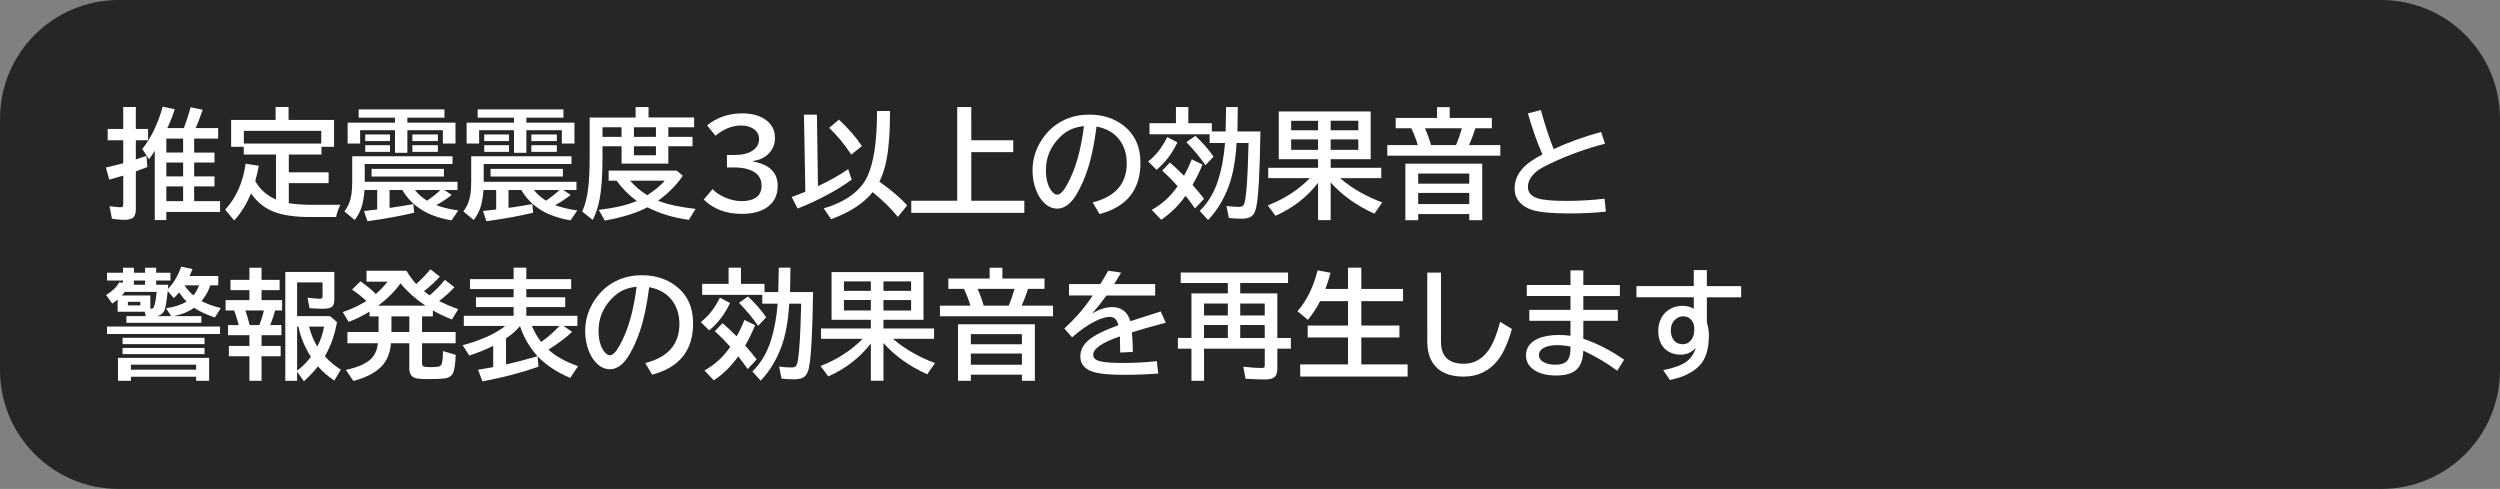 <svg version="1.1" xmlns="http://www.w3.org/2000/svg" xmlns:xlink="http://www.w3.org/1999/xlink" width="168.1" height="32.878" viewBox="0,0,168.1,32.878"><rect x="0" y="0" width="168.1" height="32.878" fill="#808080" stroke="none"/><g transform="translate(-240,-180)"><g data-paper-data="{&quot;isPaintingLayer&quot;:true}" stroke="none" stroke-linecap="butt" stroke-linejoin="miter" stroke-miterlimit="10" stroke-dasharray="" stroke-dashoffset="0" style="mix-blend-mode: normal"><path d="M248,180h152.1c4.432,0 8,3.568 8,8v16.878c0,4.432 -3.568,8 -8,8h-152.1c-4.432,0 -8,-3.568 -8,-8v-16.878c0,-4.432 3.568,-8 8,-8z" fill-opacity="0.7" fill="#000000" fill-rule="evenodd" stroke-width="0"/><g fill="#ffffff" fill-rule="nonzero" stroke-width="1"><path d="M251.25,188.61h1.113c0.161,-0.424 0.314,-0.891 0.457,-1.398l0.809,0.168c-0.167,0.5 -0.326,0.91 -0.477,1.23h1.516v0.711h-1.613v0.938h1.367v0.672h-1.367v0.93h1.367v0.672h-1.367v0.992h1.742v0.727h-3.613v0.547h-0.777v-4.656c-0.12,0.19 -0.249,0.379 -0.387,0.566l-0.453,-0.691c0.596,-0.753 1.055,-1.702 1.375,-2.848l0.809,0.176c-0.156,0.482 -0.323,0.904 -0.5,1.266zM251.184,193.524h1.129v-0.992h-1.129zM251.184,191.86h1.129v-0.93h-1.129zM251.184,190.258h1.129v-0.938h-1.129zM248.285,188.669v-1.473h0.848v1.473h0.824v0.762h-0.824v1.289c0.227,-0.07 0.466,-0.151 0.719,-0.242l0.055,0.754c-0.182,0.07 -0.44,0.167 -0.773,0.289v2.547c0,0.273 -0.064,0.464 -0.191,0.57c-0.112,0.094 -0.301,0.141 -0.566,0.141c-0.299,0 -0.583,-0.026 -0.852,-0.078l-0.16,-0.84c0.349,0.049 0.587,0.074 0.715,0.074c0.091,0 0.148,-0.016 0.172,-0.047c0.023,-0.031 0.035,-0.089 0.035,-0.172v-1.91c-0.219,0.07 -0.531,0.161 -0.938,0.273l-0.23,-0.816c0.523,-0.117 0.913,-0.214 1.168,-0.289v-1.543h-1.047v-0.762z"/><path d="M259.42,193.66c0.44,0.073 0.921,0.109 1.441,0.109h2.027c-0.13,0.26 -0.227,0.535 -0.289,0.824h-1.746c-1.057,0 -1.892,-0.126 -2.504,-0.379c-0.594,-0.245 -1.083,-0.648 -1.469,-1.211c-0.307,0.732 -0.685,1.339 -1.133,1.82l-0.605,-0.727c0.734,-0.794 1.193,-1.823 1.375,-3.086l0.887,0.137c-0.083,0.411 -0.164,0.754 -0.242,1.027c0.315,0.56 0.78,0.974 1.395,1.242v-3.023h-2.168v-0.52h-0.848v-1.809h2.992v-0.871h0.871v0.871h3.059v1.809h-0.848v0.52h-2.195v1.195h2.676v0.727h-2.676zM256.397,188.801v0.852h5.203v-0.852z"/><path d="M266.56,188.25v-0.336h-2.441v-0.559h5.766v0.559h-2.492v0.336h3.234v1.402h-0.848v-0.898h-2.387v1.52h-0.832v-1.52h-2.344v0.898h-0.84v-1.402zM269.326,193.793c0.398,0.151 0.896,0.271 1.492,0.359l-0.457,0.664c-0.836,-0.143 -1.522,-0.389 -2.059,-0.738c-0.534,-0.349 -0.949,-0.783 -1.246,-1.301h-0.863v1.203c0.576,-0.081 1.109,-0.167 1.602,-0.258l0.055,0.582c-0.917,0.219 -1.965,0.409 -3.144,0.57l-0.23,-0.688c0.409,-0.044 0.689,-0.075 0.84,-0.094l0.047,-0.008v-1.309h-0.855c-0.036,0.458 -0.096,0.824 -0.18,1.098c-0.099,0.328 -0.258,0.634 -0.477,0.918l-0.695,-0.574c0.255,-0.331 0.414,-0.717 0.477,-1.16c0.034,-0.24 0.051,-0.538 0.051,-0.895v-1.656h6.742v0.52h-5.902v1.199h6.238v0.551h-0.887l0.496,0.328c-0.294,0.245 -0.642,0.474 -1.043,0.688zM268.716,193.492c0.375,-0.255 0.673,-0.493 0.895,-0.715h-1.707c0.224,0.286 0.495,0.525 0.812,0.715zM264.56,189.043h1.664v0.441h-1.664zM264.56,189.762h1.664v0.449h-1.664zM267.728,189.043h1.715v0.441h-1.715zM267.728,189.762h1.715v0.449h-1.715zM264.986,191.356h4.863v0.512h-4.863z"/><path d="M274.56,188.25v-0.336h-2.441v-0.559h5.766v0.559h-2.492v0.336h3.234v1.402h-0.848v-0.898h-2.387v1.52h-0.832v-1.52h-2.344v0.898h-0.84v-1.402zM277.326,193.793c0.398,0.151 0.896,0.271 1.492,0.359l-0.457,0.664c-0.836,-0.143 -1.522,-0.389 -2.059,-0.738c-0.534,-0.349 -0.949,-0.783 -1.246,-1.301h-0.863v1.203c0.576,-0.081 1.109,-0.167 1.602,-0.258l0.055,0.582c-0.917,0.219 -1.965,0.409 -3.144,0.57l-0.23,-0.688c0.409,-0.044 0.689,-0.075 0.84,-0.094l0.047,-0.008v-1.309h-0.855c-0.036,0.458 -0.096,0.824 -0.18,1.098c-0.099,0.328 -0.258,0.634 -0.477,0.918l-0.695,-0.574c0.255,-0.331 0.414,-0.717 0.477,-1.16c0.034,-0.24 0.051,-0.538 0.051,-0.895v-1.656h6.742v0.52h-5.902v1.199h6.238v0.551h-0.887l0.496,0.328c-0.294,0.245 -0.642,0.474 -1.043,0.688zM276.716,193.492c0.375,-0.255 0.673,-0.493 0.895,-0.715h-1.707c0.224,0.286 0.495,0.525 0.812,0.715zM272.56,189.043h1.664v0.441h-1.664zM272.56,189.762h1.664v0.449h-1.664zM275.728,189.043h1.715v0.441h-1.715zM275.728,189.762h1.715v0.449h-1.715zM272.986,191.356h4.863v0.512h-4.863z"/><path d="M283.61,187.9h3.062v0.656h-1.734v0.648h1.625v0.633h-1.625v1.164h-3.144v-1.164h-1.281v0.727c0,1.18 -0.062,2.112 -0.188,2.797c-0.096,0.521 -0.253,0.996 -0.469,1.426l-0.711,-0.562c0.198,-0.43 0.333,-0.954 0.406,-1.574c0.065,-0.544 0.098,-1.24 0.098,-2.086v-2.664h3.09v-0.703h0.871zM280.512,188.556v0.648h1.281v-0.648zM282.626,188.556v0.648h1.48v-0.648zM282.626,189.837v0.605h1.48v-0.605zM283.532,193.939c-0.753,0.391 -1.708,0.687 -2.867,0.891l-0.406,-0.719c1.089,-0.13 1.941,-0.329 2.559,-0.598c-0.529,-0.383 -0.98,-0.837 -1.355,-1.363h-0.539v-0.68h4.574l0.41,0.344c-0.388,0.596 -0.941,1.158 -1.66,1.684c0.617,0.247 1.458,0.43 2.523,0.547l-0.457,0.738c-1.021,-0.138 -1.948,-0.419 -2.781,-0.844zM282.372,192.15c0.315,0.37 0.698,0.695 1.148,0.977c0.508,-0.328 0.9,-0.654 1.176,-0.977z"/><path d="M288.88,190.42h0.543c0.458,0 0.827,-0.082 1.105,-0.246c0.341,-0.201 0.512,-0.475 0.512,-0.824c0,-0.289 -0.125,-0.518 -0.375,-0.688c-0.221,-0.148 -0.497,-0.223 -0.828,-0.223c-0.599,0 -1.174,0.229 -1.727,0.688l-0.566,-0.699c0.669,-0.536 1.457,-0.805 2.363,-0.805c0.607,0 1.105,0.125 1.496,0.375c0.471,0.305 0.707,0.736 0.707,1.293c0,0.427 -0.163,0.793 -0.488,1.098c-0.253,0.234 -0.586,0.382 -1,0.441v0.031c0.536,0.089 0.947,0.266 1.23,0.531c0.294,0.276 0.441,0.645 0.441,1.105c0,0.672 -0.272,1.174 -0.816,1.508c-0.409,0.25 -0.945,0.375 -1.609,0.375c-1.047,0 -1.896,-0.32 -2.547,-0.961l0.59,-0.703c0.208,0.221 0.477,0.404 0.805,0.547c0.398,0.174 0.785,0.262 1.16,0.262c0.422,0 0.751,-0.089 0.988,-0.266c0.229,-0.169 0.344,-0.428 0.344,-0.777c0,-0.479 -0.23,-0.819 -0.691,-1.02c-0.31,-0.135 -0.682,-0.203 -1.117,-0.203h-0.52z"/><path d="M298.68,192.92c-0.609,0.755 -1.542,1.361 -2.797,1.816l-0.496,-0.723c1.497,-0.453 2.475,-1.169 2.934,-2.148c0.432,-0.927 0.648,-2.354 0.648,-4.281v-0.121h0.875v0.105c0,1.32 -0.078,2.378 -0.234,3.172c-0.104,0.547 -0.263,1.039 -0.477,1.477c0.839,0.596 1.46,1.129 1.863,1.598l-0.625,0.77c-0.44,-0.549 -0.982,-1.086 -1.625,-1.609c-0.023,-0.018 -0.046,-0.036 -0.066,-0.055zM295,192.514c0.719,-0.328 1.397,-0.708 2.035,-1.141l0.23,0.711c-1.052,0.753 -2.263,1.398 -3.633,1.938l-0.398,-0.777c0.331,-0.12 0.637,-0.237 0.918,-0.352l-0.094,-5.184h0.871zM297.243,190.397c-0.482,-0.719 -0.978,-1.319 -1.488,-1.801l0.656,-0.551c0.641,0.602 1.155,1.193 1.543,1.773z"/><path d="M305.31,189.43h2.82v0.801h-2.82v3.266h3.566v0.816h-7.602v-0.816h3.09v-6.297h0.945z"/><path d="M313.47,193.61c1.529,-0.385 2.293,-1.262 2.293,-2.629c0,-0.596 -0.154,-1.109 -0.461,-1.539c-0.344,-0.484 -0.867,-0.796 -1.57,-0.934c-0.154,1.208 -0.363,2.198 -0.629,2.969c-0.182,0.539 -0.409,1.048 -0.68,1.527c-0.391,0.682 -0.835,1.023 -1.332,1.023c-0.37,0 -0.699,-0.167 -0.988,-0.5c-0.185,-0.211 -0.335,-0.47 -0.449,-0.777c-0.151,-0.398 -0.227,-0.827 -0.227,-1.285c0,-0.742 0.204,-1.426 0.613,-2.051c0.414,-0.638 0.952,-1.102 1.613,-1.391c0.482,-0.211 1.01,-0.316 1.586,-0.316c0.898,0 1.661,0.241 2.289,0.723c0.771,0.591 1.156,1.428 1.156,2.512c0,1.815 -0.918,2.966 -2.754,3.453zM312.884,188.477c-0.461,0.052 -0.846,0.176 -1.156,0.371c-0.198,0.128 -0.395,0.297 -0.59,0.508c-0.542,0.599 -0.812,1.293 -0.812,2.082c0,0.576 0.115,1.026 0.344,1.352c0.141,0.201 0.28,0.301 0.418,0.301c0.188,0 0.398,-0.207 0.633,-0.621c0.573,-1.008 0.961,-2.339 1.164,-3.992z"/><path d="M322.41,188.84l0.035,-1.641h0.785l-0.027,1.641h1.547c-0.039,2.727 -0.133,4.427 -0.281,5.102c-0.062,0.284 -0.165,0.483 -0.309,0.598c-0.141,0.109 -0.366,0.164 -0.676,0.164c-0.299,0 -0.585,-0.016 -0.855,-0.047l-0.16,-0.809c0.307,0.042 0.585,0.062 0.832,0.062c0.167,0 0.277,-0.047 0.332,-0.141c0.154,-0.266 0.26,-1.65 0.32,-4.152h-0.805c-0.07,1.177 -0.247,2.146 -0.531,2.906c-0.336,0.901 -0.798,1.658 -1.387,2.269l-0.559,-0.609c0.578,-0.568 0.999,-1.283 1.262,-2.144c0.219,-0.708 0.365,-1.516 0.438,-2.422h-1.035v-0.59h-4.043v-0.742h1.777v-1.086h0.832v1.086h1.582v0.555zM319.183,192.52c-0.326,-0.37 -0.672,-0.719 -1.039,-1.047l0.52,-0.547c0.258,0.221 0.574,0.518 0.949,0.891c0.201,-0.359 0.375,-0.728 0.523,-1.105l0.719,0.352c-0.148,0.385 -0.371,0.842 -0.668,1.371c0.292,0.328 0.549,0.639 0.773,0.934l-0.609,0.648c-0.227,-0.328 -0.438,-0.613 -0.633,-0.855c-0.466,0.659 -1.013,1.197 -1.641,1.613l-0.633,-0.664c0.698,-0.385 1.277,-0.915 1.738,-1.59zM317.199,190.856c0.503,-0.378 0.932,-0.924 1.289,-1.641l0.68,0.359c-0.357,0.755 -0.824,1.368 -1.402,1.84zM321.055,191.109c-0.352,-0.513 -0.779,-1.03 -1.281,-1.551l0.602,-0.422c0.492,0.458 0.9,0.924 1.223,1.398z"/><path d="M330.11,191.98c0.776,0.672 1.72,1.216 2.832,1.633l-0.527,0.754c-1.193,-0.536 -2.173,-1.237 -2.941,-2.102v2.535h-0.848v-2.504c-0.742,0.956 -1.697,1.694 -2.863,2.215l-0.52,-0.703c1.107,-0.424 2.051,-1.034 2.832,-1.828h-2.801v-0.695h3.352v-0.582h-2.641v-3.207h6.18v3.207h-2.691v0.582h3.402v0.695zM326.817,188.121v0.637h1.809v-0.637zM326.817,189.375v0.703h1.809v-0.703zM331.333,190.078v-0.703h-1.859v0.703zM331.333,188.757v-0.637h-1.859v0.637z"/><path d="M337.48,187.93h2.832v0.695h-1.105c-0.13,0.409 -0.273,0.785 -0.43,1.129h2.106v0.711h-7.602v-0.711h2.051c-0.107,-0.362 -0.251,-0.738 -0.434,-1.129h-1.051v-0.695h2.777v-0.727h0.855zM335.82,188.625c0.154,0.352 0.289,0.728 0.406,1.129h1.676c0.154,-0.357 0.285,-0.733 0.395,-1.129zM339.664,191.004v3.801h-0.871v-0.41h-3.434v0.41h-0.863v-3.801zM335.359,191.668v0.68h3.434v-0.68zM335.359,192.973v0.75h3.434v-0.75z"/><path d="M347.98,194.23c-0.771,0.081 -1.568,0.121 -2.391,0.121c-1.214,0 -2.064,-0.077 -2.551,-0.23c-0.354,-0.112 -0.634,-0.279 -0.84,-0.5c-0.237,-0.258 -0.355,-0.572 -0.355,-0.941c0,-0.487 0.167,-0.924 0.5,-1.312c0.284,-0.331 0.741,-0.659 1.371,-0.984c-0.359,-0.807 -0.685,-1.727 -0.977,-2.758l0.871,-0.227c0.271,0.99 0.557,1.865 0.859,2.625c1.003,-0.461 2.066,-0.845 3.191,-1.152l0.262,0.793c-1.234,0.312 -2.461,0.756 -3.68,1.332c-0.378,0.18 -0.646,0.327 -0.805,0.441c-0.466,0.341 -0.699,0.72 -0.699,1.137c0,0.362 0.216,0.615 0.648,0.758c0.359,0.117 1.003,0.176 1.93,0.176c0.857,0 1.715,-0.049 2.574,-0.148z"/><path d="M253.55,200.24c0.365,0.198 0.798,0.355 1.301,0.473l-0.406,0.633c-0.57,-0.193 -1.035,-0.41 -1.395,-0.652c-0.367,0.266 -0.82,0.453 -1.359,0.562h1.848v0.449h-5.039v-0.449h1.301l-0.07,-0.293h-1.82v-0.824c-0.128,0.107 -0.249,0.198 -0.363,0.273l-0.414,-0.578c0.393,-0.227 0.689,-0.509 0.887,-0.848l0.25,0.027v-0.148h-1.074v-0.527h1.074v-0.336h0.734v0.336h0.75v-0.336h0.746v0.336h0.961v0.527h-0.961v0.281h0.816c-0.005,0.07 -0.011,0.122 -0.016,0.156c-0.005,0.055 -0.009,0.098 -0.012,0.129c0.37,-0.37 0.669,-0.87 0.898,-1.5l0.754,0.156c-0.062,0.169 -0.128,0.327 -0.195,0.473h1.93v0.625h-0.535c-0.115,0.367 -0.311,0.719 -0.59,1.055zM252.542,200.275c-0.154,-0.148 -0.319,-0.352 -0.496,-0.609c-0.122,0.143 -0.243,0.268 -0.363,0.375l-0.406,-0.473c-0.07,0.677 -0.141,1.104 -0.211,1.281c-0.091,0.227 -0.27,0.362 -0.535,0.406h0.98l-0.348,-0.527c0.583,-0.086 1.043,-0.237 1.379,-0.453zM253.003,199.861c0.159,-0.188 0.286,-0.413 0.383,-0.676h-0.973c0.167,0.258 0.363,0.483 0.59,0.676zM249.753,199.146v-0.281h-0.75v0.281zM248.402,199.627c-0.055,0.07 -0.125,0.15 -0.211,0.238h1.918v0.895c0.031,0.003 0.05,0.004 0.055,0.004c0.089,0 0.148,-0.04 0.18,-0.121c0.083,-0.198 0.146,-0.536 0.188,-1.016zM248.597,200.291v0.246h0.84v-0.246zM254.062,204.064v1.539h-0.875v-0.273h-4.383v0.273h-0.871v-1.539zM248.804,204.521v0.336h4.383v-0.336zM247.194,201.955h7.602v0.504h-7.602zM248.241,202.713h5.512v0.426h-5.512zM248.241,203.396h5.512v0.414h-5.512z"/><path d="M256.77,198.82v-0.816h0.816v0.816h1.215v0.688h-1.215v0.672h1.383v0.695h-0.465c-0.083,0.31 -0.195,0.638 -0.336,0.984h0.754v0.68h-1.336v0.723h1.285v0.695h-1.285v1.648h-0.816v-1.648h-1.379v-0.695h1.379v-0.723h-1.441v-0.68h0.719c-0.083,-0.346 -0.185,-0.674 -0.305,-0.984h-0.574v-0.695h1.602v-0.672h-1.273v-0.688zM257.743,200.875h-1.242c0.089,0.247 0.184,0.576 0.285,0.984h0.648c0.135,-0.333 0.238,-0.661 0.309,-0.984zM262.481,198.285v1.828c0,0.227 -0.042,0.387 -0.125,0.48c-0.099,0.112 -0.306,0.168 -0.621,0.168c-0.307,0 -0.615,-0.013 -0.922,-0.039l-0.133,-0.703c0.432,0.047 0.707,0.07 0.824,0.07c0.122,0 0.184,-0.053 0.184,-0.16v-0.941h-1.711v2.269h2.215l0.465,0.398c-0.141,0.828 -0.397,1.568 -0.77,2.219l-0.043,0.078c0.286,0.331 0.645,0.633 1.074,0.906l-0.438,0.73c-0.411,-0.266 -0.779,-0.583 -1.102,-0.953c-0.279,0.354 -0.592,0.688 -0.941,1l-0.461,-0.641v0.609h-0.793v-7.32zM259.977,201.961v2.953c0.32,-0.219 0.629,-0.526 0.926,-0.922c-0.398,-0.615 -0.678,-1.292 -0.84,-2.031zM261.336,203.3c0.232,-0.448 0.383,-0.895 0.453,-1.34h-1.008c0.128,0.5 0.312,0.947 0.555,1.34z"/><path d="M268.89,199.86c0.352,-0.294 0.693,-0.642 1.023,-1.043l0.641,0.496c-0.281,0.312 -0.624,0.621 -1.027,0.926c0.344,0.18 0.772,0.365 1.285,0.555l-0.426,0.688c-0.469,-0.182 -0.896,-0.387 -1.281,-0.613v0.406h-0.727v1.051h2.258v0.754h-2.258v1.309c0,0.138 0.03,0.22 0.09,0.246c0.081,0.034 0.247,0.051 0.5,0.051c0.276,0 0.465,-0.017 0.566,-0.051c0.102,-0.031 0.167,-0.119 0.195,-0.262c0.036,-0.177 0.056,-0.432 0.059,-0.766l0.855,0.254c-0.029,0.693 -0.104,1.128 -0.227,1.305c-0.107,0.154 -0.273,0.246 -0.5,0.277c-0.229,0.031 -0.6,0.047 -1.113,0.047c-0.484,0 -0.797,-0.03 -0.938,-0.09c-0.229,-0.096 -0.344,-0.314 -0.344,-0.652v-1.668h-1.23c-0.06,0.674 -0.281,1.202 -0.664,1.582c-0.422,0.422 -1.044,0.74 -1.867,0.953l-0.504,-0.746c0.737,-0.154 1.28,-0.38 1.629,-0.68c0.19,-0.167 0.328,-0.37 0.414,-0.609c0.047,-0.125 0.086,-0.292 0.117,-0.5h-2.055v-0.754h2.094v-1.051h-0.609v-0.324c-0.458,0.286 -0.927,0.517 -1.406,0.691l-0.391,-0.656c0.565,-0.193 1.094,-0.441 1.586,-0.746c-0.284,-0.271 -0.604,-0.526 -0.961,-0.766l0.566,-0.559c0.404,0.281 0.747,0.565 1.031,0.852c0.307,-0.263 0.569,-0.539 0.785,-0.828h-1.41v-0.734h2.684c0.214,0.354 0.432,0.652 0.656,0.895c0.305,-0.271 0.624,-0.602 0.957,-0.992l0.633,0.496c-0.315,0.341 -0.672,0.667 -1.07,0.977c0.143,0.112 0.271,0.206 0.383,0.281zM267.523,201.274h-1.203v1.051h1.203zM265.425,200.555h3.184c-0.648,-0.435 -1.208,-0.936 -1.68,-1.504c-0.375,0.534 -0.876,1.035 -1.504,1.504z"/><path d="M276.15,203.96l0.055,0.699c-1.13,0.398 -2.387,0.727 -3.769,0.984l-0.289,-0.781c0.24,-0.036 0.578,-0.095 1.016,-0.176v-1.43c-0.451,0.229 -0.987,0.447 -1.609,0.652l-0.445,-0.695c1.253,-0.339 2.208,-0.771 2.867,-1.297h-2.789v-0.68h3.348v-0.59h-2.531v-0.656h2.531v-0.551h-2.93v-0.672h2.93v-0.77h0.855v0.77h3.016v0.672h-3.016v0.551h2.617v0.656h-2.617v0.59h3.434v0.68h-0.934l0.578,0.398c-0.357,0.346 -0.857,0.725 -1.5,1.137l-0.09,0.059c0.49,0.448 1.154,0.818 1.992,1.109l-0.527,0.793c-0.909,-0.385 -1.639,-0.87 -2.191,-1.453zM274.966,201.929c-0.26,0.305 -0.574,0.578 -0.941,0.82v1.754c0.643,-0.143 1.289,-0.31 1.938,-0.5l0.18,-0.051c-0.534,-0.591 -0.926,-1.266 -1.176,-2.023zM276.392,202.995c0.464,-0.331 0.87,-0.69 1.219,-1.078h-1.848c0.167,0.398 0.376,0.758 0.629,1.078z"/><path d="M283.39,204.41c1.529,-0.385 2.293,-1.262 2.293,-2.629c0,-0.596 -0.154,-1.109 -0.461,-1.539c-0.344,-0.484 -0.867,-0.796 -1.57,-0.934c-0.154,1.208 -0.363,2.198 -0.629,2.969c-0.182,0.539 -0.409,1.048 -0.68,1.527c-0.391,0.682 -0.835,1.023 -1.332,1.023c-0.37,0 -0.699,-0.167 -0.988,-0.5c-0.185,-0.211 -0.335,-0.47 -0.449,-0.777c-0.151,-0.398 -0.227,-0.827 -0.227,-1.285c0,-0.742 0.204,-1.426 0.613,-2.051c0.414,-0.638 0.952,-1.102 1.613,-1.391c0.482,-0.211 1.01,-0.316 1.586,-0.316c0.898,0 1.661,0.241 2.289,0.723c0.771,0.591 1.156,1.428 1.156,2.512c0,1.815 -0.918,2.966 -2.754,3.453zM282.804,199.277c-0.461,0.052 -0.846,0.176 -1.156,0.371c-0.198,0.128 -0.395,0.297 -0.59,0.508c-0.542,0.599 -0.812,1.293 -0.812,2.082c0,0.576 0.115,1.026 0.344,1.352c0.141,0.201 0.28,0.301 0.418,0.301c0.188,0 0.398,-0.207 0.633,-0.621c0.573,-1.008 0.961,-2.339 1.164,-3.992z"/><path d="M292.33,199.64l0.035,-1.641h0.785l-0.027,1.641h1.547c-0.039,2.727 -0.133,4.427 -0.281,5.102c-0.062,0.284 -0.165,0.483 -0.309,0.598c-0.141,0.109 -0.366,0.164 -0.676,0.164c-0.299,0 -0.585,-0.016 -0.855,-0.047l-0.16,-0.809c0.307,0.042 0.585,0.062 0.832,0.062c0.167,0 0.277,-0.047 0.332,-0.141c0.154,-0.266 0.26,-1.65 0.32,-4.152h-0.805c-0.07,1.177 -0.247,2.146 -0.531,2.906c-0.336,0.901 -0.798,1.658 -1.387,2.269l-0.559,-0.609c0.578,-0.568 0.999,-1.283 1.262,-2.144c0.219,-0.708 0.365,-1.516 0.438,-2.422h-1.035v-0.59h-4.043v-0.742h1.777v-1.086h0.832v1.086h1.582v0.555zM289.103,203.32c-0.326,-0.37 -0.672,-0.719 -1.039,-1.047l0.52,-0.547c0.258,0.221 0.574,0.518 0.949,0.891c0.201,-0.359 0.375,-0.728 0.523,-1.105l0.719,0.352c-0.148,0.385 -0.371,0.842 -0.668,1.371c0.292,0.328 0.549,0.639 0.773,0.934l-0.609,0.648c-0.227,-0.328 -0.438,-0.613 -0.633,-0.855c-0.466,0.659 -1.013,1.197 -1.641,1.613l-0.633,-0.664c0.698,-0.385 1.277,-0.915 1.738,-1.59zM287.119,201.656c0.503,-0.378 0.932,-0.924 1.289,-1.641l0.68,0.359c-0.357,0.755 -0.824,1.368 -1.402,1.84zM290.974,201.91c-0.352,-0.513 -0.779,-1.03 -1.281,-1.551l0.602,-0.422c0.492,0.458 0.9,0.924 1.223,1.398z"/><path d="M300.04,202.78c0.776,0.672 1.72,1.216 2.832,1.633l-0.527,0.754c-1.193,-0.536 -2.173,-1.237 -2.941,-2.102v2.535h-0.848v-2.504c-0.742,0.956 -1.697,1.694 -2.863,2.215l-0.52,-0.703c1.107,-0.424 2.051,-1.034 2.832,-1.828h-2.801v-0.695h3.352v-0.582h-2.641v-3.207h6.18v3.207h-2.691v0.582h3.402v0.695zM296.747,198.921v0.637h1.809v-0.637zM296.747,200.174v0.703h1.809v-0.703zM301.263,200.878v-0.703h-1.859v0.703zM301.263,199.557v-0.637h-1.859v0.637z"/><path d="M307.4,198.73h2.832v0.695h-1.105c-0.13,0.409 -0.273,0.785 -0.43,1.129h2.106v0.711h-7.602v-0.711h2.051c-0.107,-0.362 -0.251,-0.738 -0.434,-1.129h-1.051v-0.695h2.777v-0.727h0.855zM305.74,199.425c0.154,0.352 0.289,0.728 0.406,1.129h1.676c0.154,-0.357 0.285,-0.733 0.395,-1.129zM309.584,201.804v3.801h-0.871v-0.41h-3.434v0.41h-0.863v-3.801zM305.279,202.468v0.68h3.434v-0.68zM305.279,203.773v0.75h3.434v-0.75z"/><path d="M311.88,199.1h2.106c0.232,-0.37 0.408,-0.668 0.527,-0.895l0.871,0.125c-0.078,0.141 -0.216,0.37 -0.414,0.688l-0.051,0.082h2.754v0.77h-3.273c-0.341,0.469 -0.667,0.875 -0.977,1.219c0.492,-0.294 0.941,-0.441 1.348,-0.441c0.63,0 1.043,0.316 1.238,0.949c0.667,-0.221 1.346,-0.44 2.039,-0.656l0.336,0.758l-0.137,0.039l-0.387,0.102c-0.729,0.198 -1.313,0.367 -1.75,0.508c0.031,0.339 0.053,0.776 0.066,1.312l-0.855,0.047c-0.003,-0.31 -0.008,-0.646 -0.016,-1.008v-0.078c-1.198,0.409 -1.797,0.82 -1.797,1.234c0,0.214 0.154,0.359 0.461,0.438c0.297,0.076 0.828,0.113 1.594,0.113c0.706,0 1.447,-0.04 2.223,-0.121l0.094,0.832c-0.753,0.057 -1.533,0.086 -2.34,0.086c-0.995,0 -1.702,-0.076 -2.121,-0.227c-0.518,-0.188 -0.777,-0.525 -0.777,-1.012c0,-0.411 0.184,-0.775 0.551,-1.09c0.38,-0.326 1.049,-0.661 2.008,-1.008c-0.052,-0.201 -0.121,-0.341 -0.207,-0.422c-0.096,-0.091 -0.224,-0.137 -0.383,-0.137c-0.258,0 -0.582,0.098 -0.973,0.293c-0.482,0.24 -0.999,0.6 -1.551,1.082l-0.52,-0.594c0.81,-0.753 1.444,-1.492 1.902,-2.219h-1.59z"/><path d="M322.56,199.73v-0.703h-3.168v-0.703h7.215v0.703h-3.215v0.703h2.496v2.996h0.91v0.719h-0.91v1.359c0,0.279 -0.078,0.473 -0.234,0.582c-0.125,0.086 -0.332,0.129 -0.621,0.129c-0.331,0 -0.758,-0.016 -1.281,-0.047l-0.152,-0.809c0.508,0.057 0.924,0.086 1.25,0.086c0.102,0 0.16,-0.021 0.176,-0.062c0.01,-0.029 0.016,-0.074 0.016,-0.137v-1.102h-4.082v2.16h-0.848v-2.16h-0.91v-0.719h0.91v-2.996zM322.56,200.41h-1.602v0.801h1.602zM323.392,200.41v0.801h1.648v-0.801zM322.56,201.851h-1.602v0.875h1.602zM323.392,201.851v0.875h1.648v-0.875z"/><path d="M329.12,199.43h1.52v-1.434h0.895v1.434h2.805v0.816h-2.805v1.645h2.562v0.801h-2.562v1.809h3.113v0.816h-7.223v-0.816h3.215v-1.809h-2.711v-0.801h2.711v-1.645h-1.875c-0.232,0.453 -0.505,0.874 -0.82,1.262l-0.703,-0.582c0.625,-0.716 1.076,-1.631 1.352,-2.746l0.871,0.16c-0.112,0.422 -0.227,0.785 -0.344,1.09z"/><path d="M335.97,198.33h0.922v4.656c0,0.982 0.516,1.473 1.547,1.473c0.68,0 1.237,-0.314 1.672,-0.941c0.281,-0.404 0.534,-1.029 0.758,-1.875l0.793,0.48c-0.266,0.94 -0.585,1.643 -0.957,2.109c-0.586,0.727 -1.348,1.09 -2.285,1.09c-0.979,0 -1.669,-0.302 -2.07,-0.906c-0.253,-0.378 -0.379,-0.865 -0.379,-1.461z"/><path d="M345.6,198.18h0.863v0.984h2.457v0.742h-2.457v0.93h2.32v0.734h-2.32v1.207c0.927,0.312 1.841,0.783 2.742,1.41l-0.461,0.742c-0.682,-0.51 -1.443,-0.961 -2.281,-1.352c-0.021,0.445 -0.107,0.79 -0.258,1.035c-0.263,0.424 -0.781,0.637 -1.555,0.637c-0.596,0 -1.076,-0.112 -1.438,-0.336c-0.404,-0.25 -0.605,-0.589 -0.605,-1.016c0,-0.51 0.272,-0.888 0.816,-1.133c0.365,-0.161 0.839,-0.242 1.422,-0.242c0.229,0 0.48,0.018 0.754,0.055v-1.008h-2.769v-0.734h2.769v-0.93h-2.938v-0.742h2.938zM345.6,203.305c-0.31,-0.065 -0.607,-0.098 -0.891,-0.098c-0.346,0 -0.628,0.051 -0.844,0.152c-0.258,0.122 -0.387,0.297 -0.387,0.523c0,0.19 0.1,0.344 0.301,0.461c0.203,0.12 0.474,0.18 0.812,0.18c0.401,0 0.677,-0.107 0.828,-0.32c0.12,-0.167 0.18,-0.415 0.18,-0.746z"/><path d="M353.89,198.16h0.879v1.078h2.305v0.754h-2.305v1.672c0.091,0.32 0.137,0.605 0.137,0.855c0,0.927 -0.204,1.608 -0.613,2.043c-0.445,0.477 -1.116,0.806 -2.012,0.988l-0.445,-0.664c0.695,-0.133 1.211,-0.32 1.547,-0.562c0.315,-0.229 0.527,-0.54 0.637,-0.934c-0.279,0.305 -0.611,0.457 -0.996,0.457c-0.432,0 -0.783,-0.122 -1.051,-0.367c-0.315,-0.289 -0.473,-0.708 -0.473,-1.258c0,-0.289 0.069,-0.568 0.207,-0.836c0.091,-0.172 0.203,-0.315 0.336,-0.43c0.307,-0.26 0.676,-0.391 1.105,-0.391c0.273,0 0.521,0.065 0.742,0.195v-0.77h-3.856v-0.754h3.856zM353.921,202.215v-0.145c0,-0.167 -0.039,-0.314 -0.117,-0.441c-0.146,-0.24 -0.357,-0.359 -0.633,-0.359c-0.141,0 -0.272,0.039 -0.395,0.117c-0.286,0.18 -0.43,0.456 -0.43,0.828c0,0.234 0.052,0.432 0.156,0.594c0.146,0.224 0.361,0.336 0.645,0.336c0.258,0 0.462,-0.116 0.613,-0.348c0.107,-0.164 0.16,-0.358 0.16,-0.582z"/></g></g></g></svg>